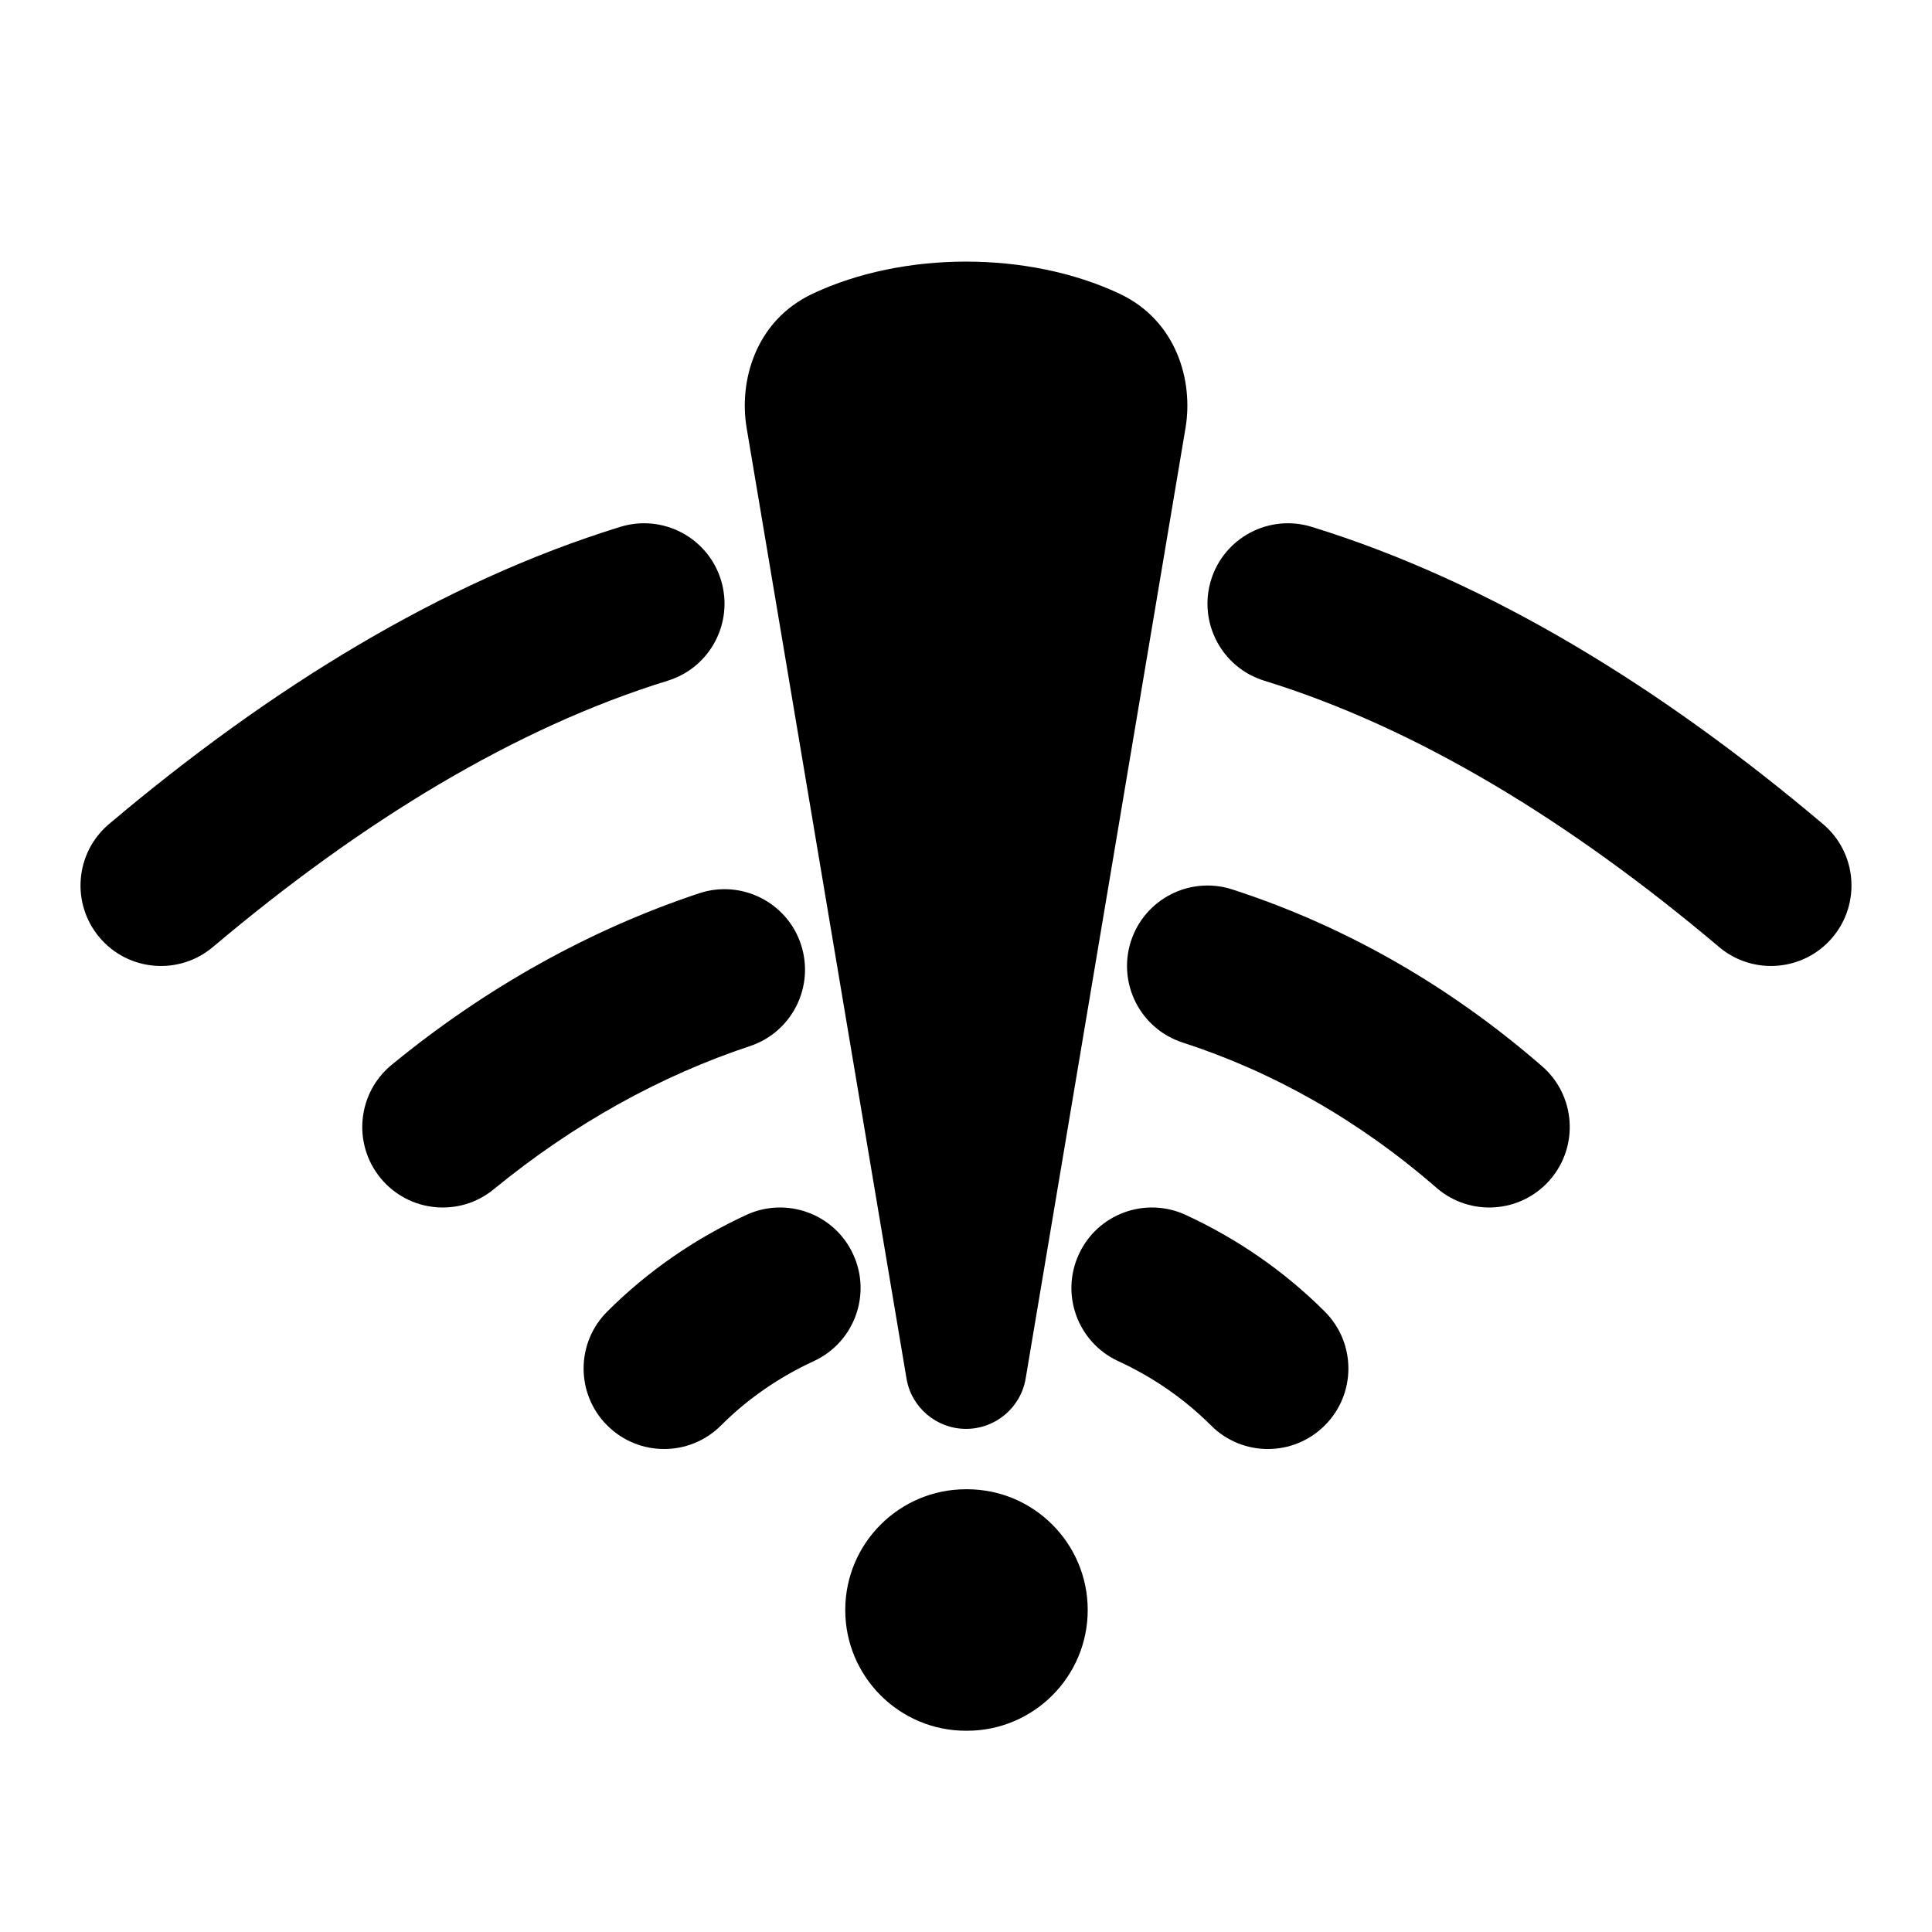 <svg width="24" height="24" viewBox="0 0 24 24" xmlns="http://www.w3.org/2000/svg">
    <path d="M8.295 8.456C8.823 8.293 9.118 7.733 8.956 7.205C8.793 6.677 8.233 6.382 7.705 6.545C5.479 7.232 3.342 8.558 1.355 10.236C0.933 10.592 0.88 11.223 1.236 11.645C1.592 12.067 2.223 12.12 2.645 11.764C4.503 10.196 6.406 9.039 8.295 8.456Z"/>
    <path d="M16.295 6.545C15.767 6.382 15.207 6.677 15.044 7.205C14.882 7.733 15.177 8.293 15.705 8.456C17.595 9.039 19.497 10.195 21.355 11.764C21.777 12.12 22.408 12.067 22.764 11.645C23.12 11.223 23.067 10.592 22.645 10.236C20.658 8.558 18.521 7.232 16.295 6.545Z"/>
    <path d="M14.049 11.692C14.219 11.167 14.783 10.879 15.308 11.049C16.683 11.494 17.988 12.229 19.157 13.246C19.573 13.608 19.617 14.24 19.254 14.657C18.892 15.073 18.26 15.117 17.843 14.754C16.873 13.91 15.804 13.311 14.692 12.951C14.167 12.781 13.879 12.218 14.049 11.692Z"/>
    <path d="M9.949 11.73C10.123 12.255 9.84 12.821 9.316 12.995C8.214 13.361 7.136 13.952 6.134 14.773C5.707 15.124 5.077 15.061 4.727 14.634C4.377 14.207 4.439 13.577 4.866 13.227C6.05 12.256 7.342 11.544 8.684 11.097C9.208 10.923 9.775 11.206 9.949 11.73Z"/>
    <path d="M10.598 15.581C10.83 16.082 10.611 16.676 10.11 16.908C9.683 17.105 9.292 17.372 8.957 17.707C8.567 18.098 7.933 18.098 7.543 17.707C7.152 17.317 7.152 16.683 7.543 16.293C8.053 15.783 8.642 15.383 9.271 15.092C9.773 14.861 10.367 15.079 10.598 15.581Z"/>
    <path d="M13.402 15.581C13.633 15.079 14.227 14.861 14.729 15.092C15.358 15.383 15.947 15.783 16.457 16.293C16.848 16.683 16.848 17.317 16.457 17.707C16.067 18.098 15.433 18.098 15.043 17.707C14.708 17.372 14.317 17.105 13.89 16.908C13.389 16.676 13.17 16.082 13.402 15.581Z"/>
    <path d="M13.906 3.648C12.775 3.117 11.226 3.117 10.096 3.648C9.382 3.984 9.177 4.735 9.275 5.316L11.261 17.125C11.322 17.486 11.635 17.75 12.001 17.75C12.367 17.75 12.68 17.486 12.741 17.125L14.727 5.316C14.825 4.735 14.62 3.984 13.906 3.648Z"/>
    <path d="M12 18.5C11.172 18.5 10.5 19.172 10.5 20C10.5 20.828 11.172 21.5 12 21.5H12.012C12.84 21.5 13.512 20.828 13.512 20C13.512 19.172 12.84 18.5 12.012 18.5H12Z"/>
</svg>
